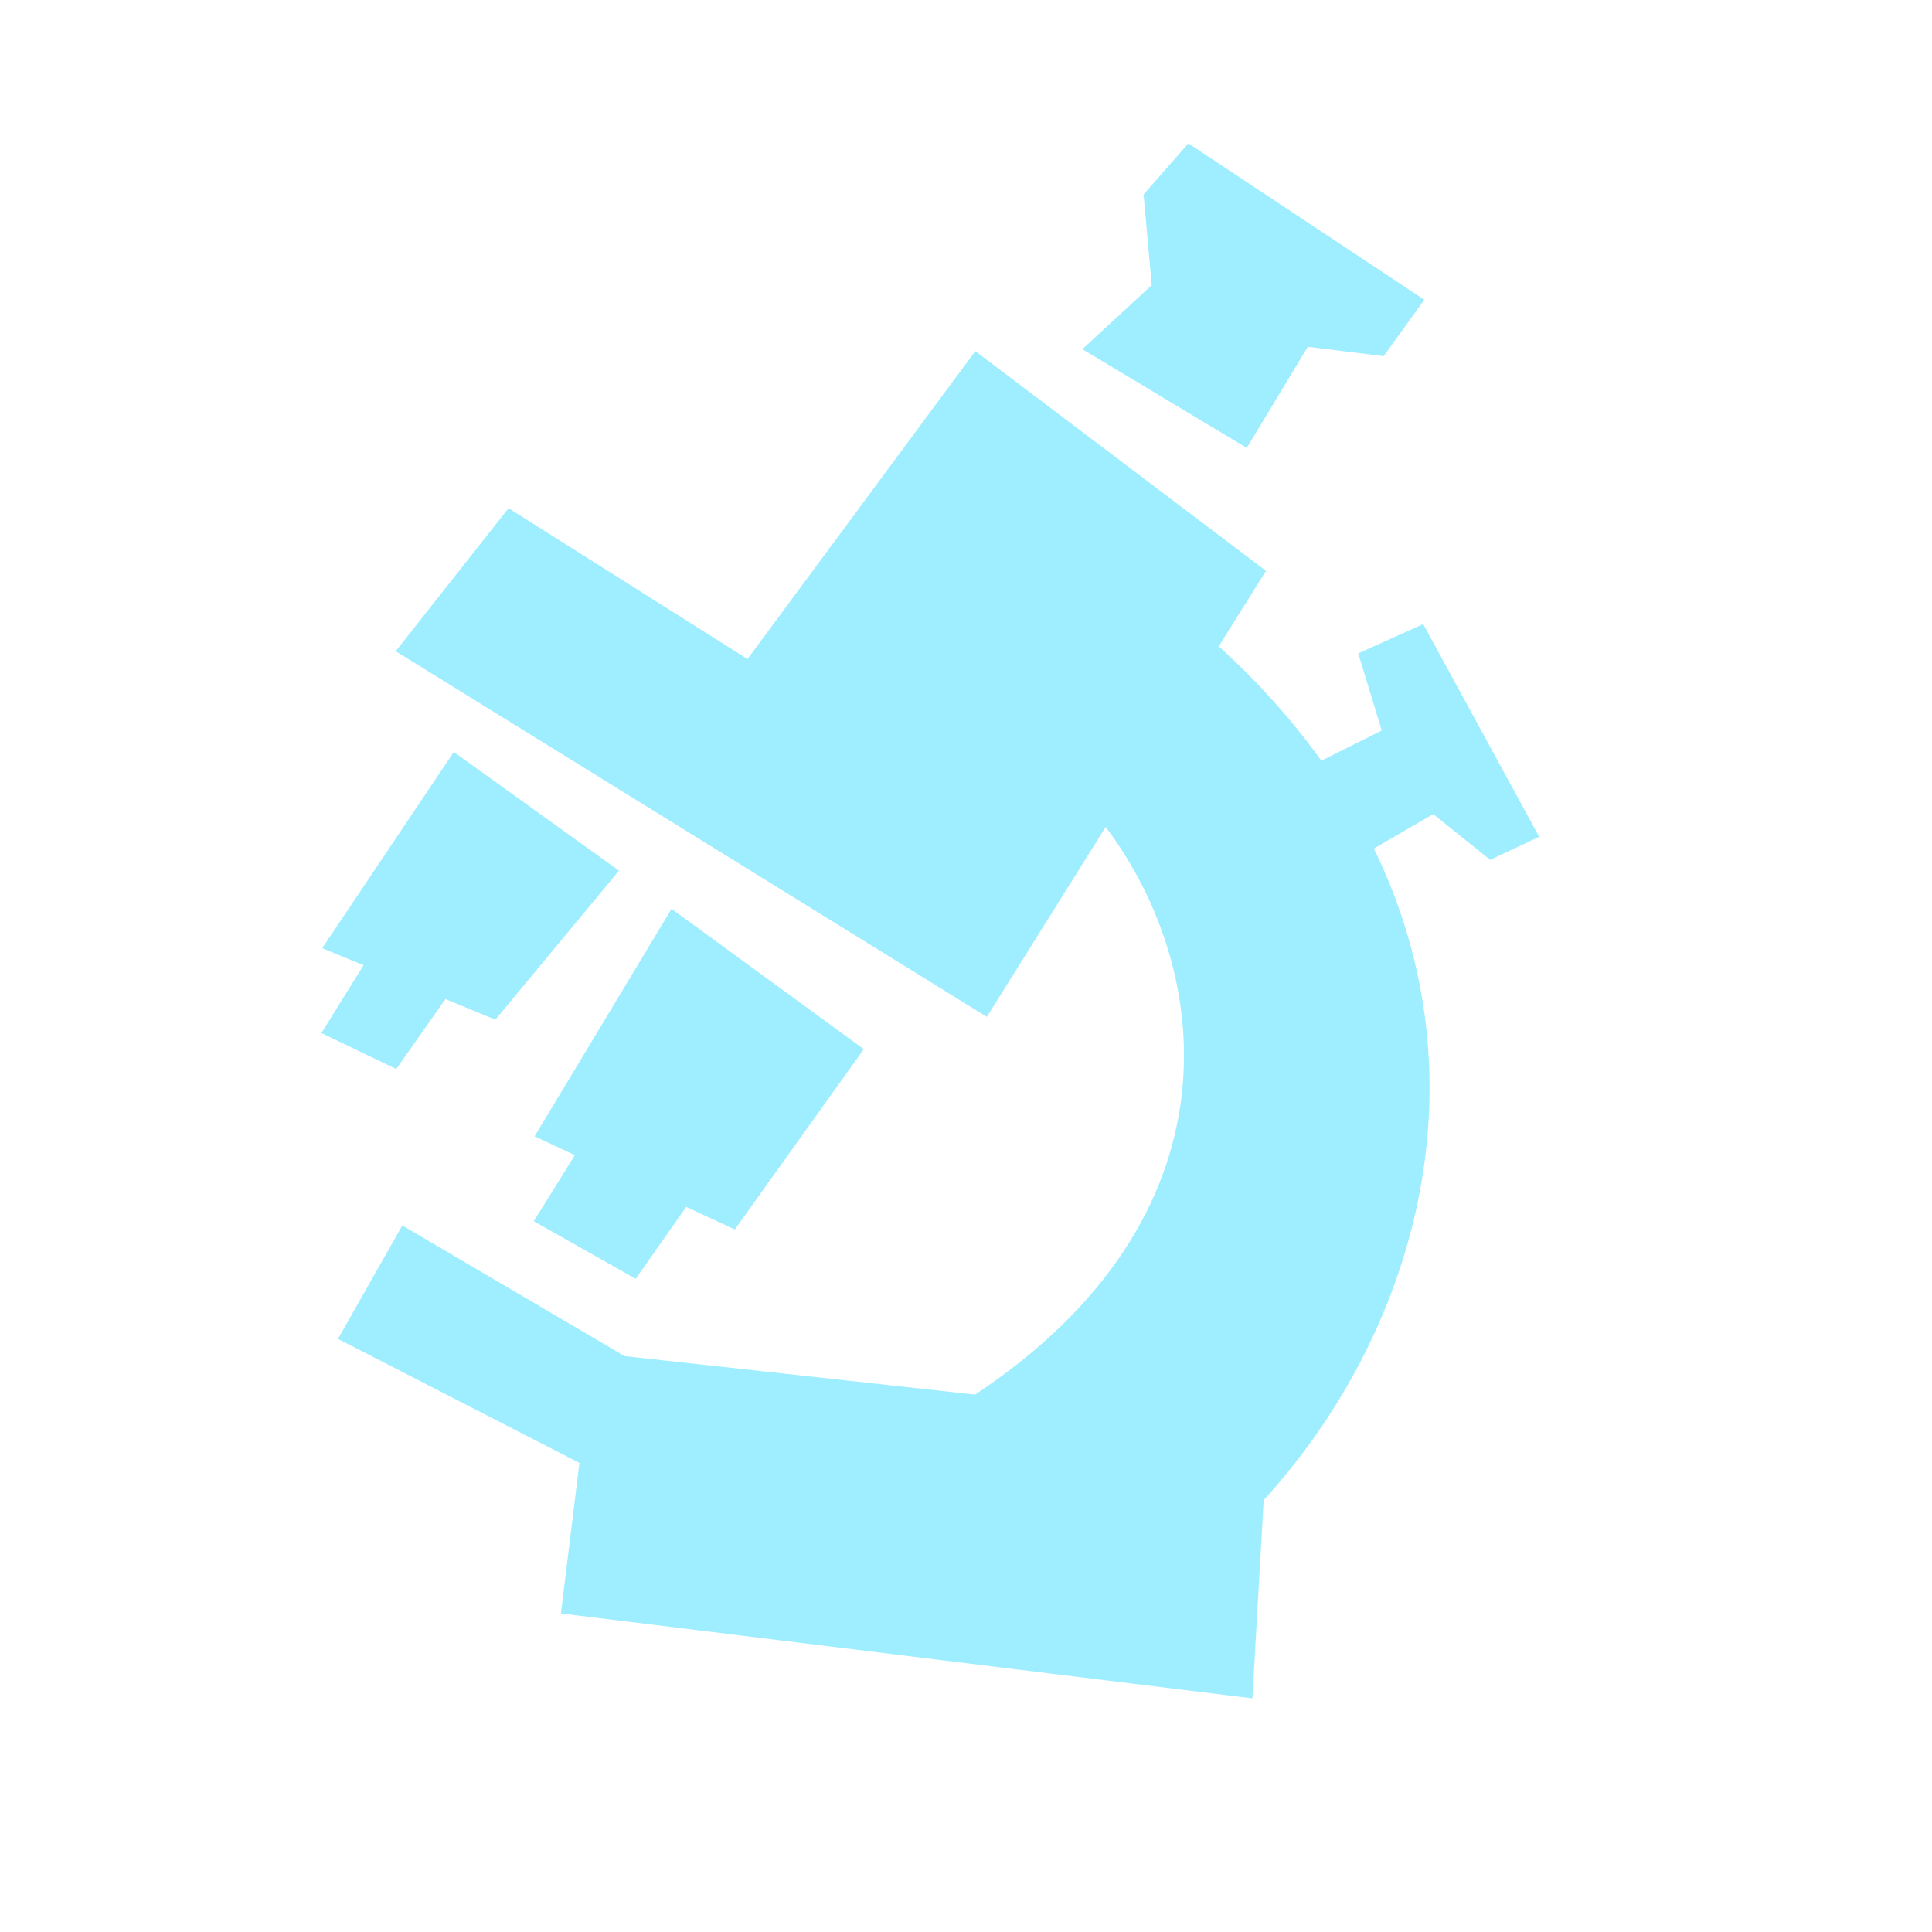 <?xml version="1.0" encoding="UTF-8"?> <svg xmlns="http://www.w3.org/2000/svg" width="77" height="77" viewBox="0 0 77 77" fill="none"> <g clip-path="url(#clip0_467_3072)"> <path fill-rule="evenodd" clip-rule="evenodd" d="M47.363 5.714L56.766 11.947L55.147 14.194L52.123 13.822L49.69 17.852L43.138 13.916L45.902 11.366L45.578 7.752L47.363 5.714ZM48.573 25.76C50.191 27.228 51.542 28.755 52.662 30.318L55.069 29.116L54.133 26.04L56.721 24.874L61.344 33.35L59.392 34.27L57.121 32.446L54.757 33.819C59.311 43.167 56.361 53.22 50.364 59.785L49.913 67.687L22.355 64.303L23.092 58.304L13.47 53.361L16.034 48.841L24.893 54.048L38.861 55.582C49.523 48.511 48.385 38.701 44.067 32.958L39.33 40.526L15.77 25.954L20.268 20.254L29.791 26.266L38.871 13.993L50.456 22.751L48.573 25.76ZM26.765 36.222L34.427 41.813L29.286 49.001L27.349 48.1L25.336 50.967L21.273 48.672L22.911 46.037L21.304 45.29L26.765 36.222ZM18.086 29.969L24.669 34.701L19.744 40.639L17.752 39.817L15.793 42.606L12.81 41.171L14.49 38.47L12.842 37.789L18.086 29.969Z" fill="#9EEEFF"></path> </g> <defs> <clipPath id="clip0_467_3072"> <rect width="68" height="68" fill="white" transform="translate(8.797 0.979) rotate(7)"></rect> </clipPath> </defs> </svg> 